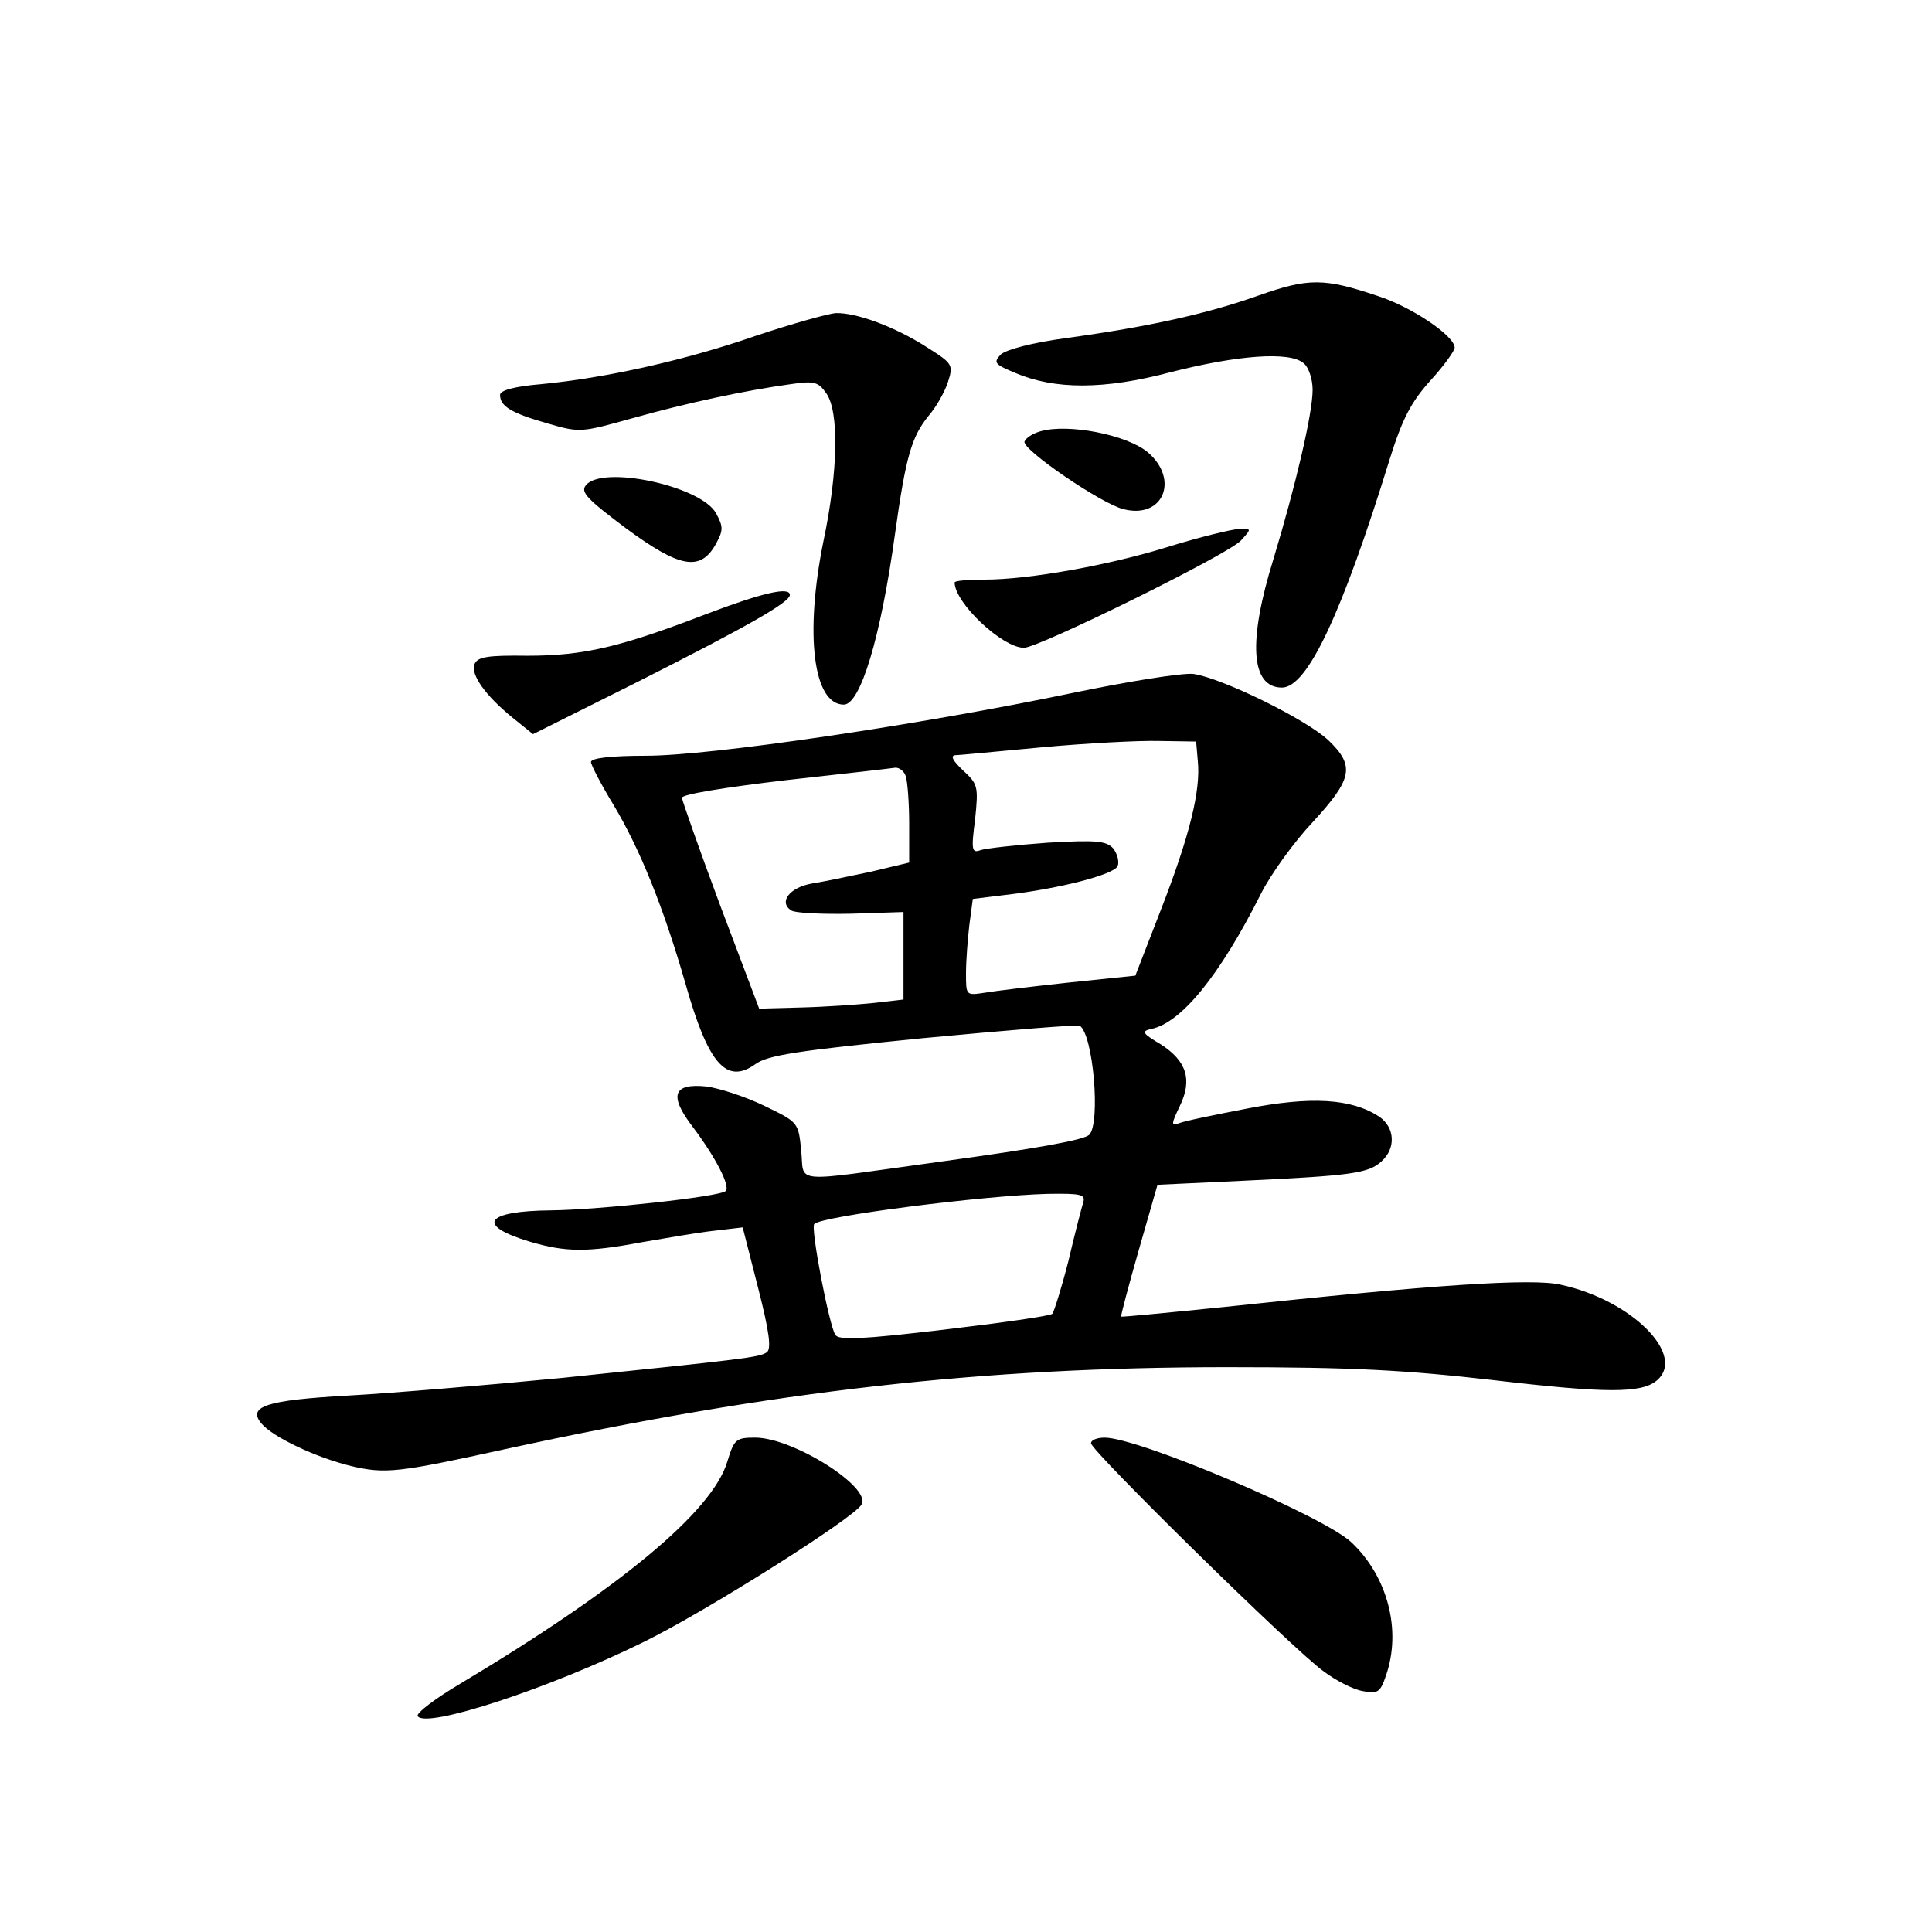 <?xml version="1.0" standalone="no"?>
<!DOCTYPE svg PUBLIC "-//W3C//DTD SVG 20010904//EN"
 "http://www.w3.org/TR/2001/REC-SVG-20010904/DTD/svg10.dtd">
<svg version="1.0" xmlns="http://www.w3.org/2000/svg"
 width="340pt" height="340pt" viewBox="0 0 340 340"
 preserveAspectRatio="xMidYMid meet">
<g transform="translate(0,340) scale(0.1,-0.1)"
fill="#000000" stroke="none">
<path d="M2215 2880 c-90 -32 -193 -55 -339 -75 -59 -8 -105 -20 -115 -29 -13
-14 -11 -17 25 -32 70 -30 157 -30 274 1 118 30 209 37 234 16 9 -7 16 -28 16
-47 0 -42 -30 -169 -69 -298 -45 -145 -40 -226 15 -226 45 0 106 131 190 403
22 70 37 99 71 137 24 26 43 53 43 58 0 21 -76 72 -135 91 -95 32 -122 32
-210 1z"/>
<path d="M1330 2809 c-124 -43 -263 -74 -377 -85 -48 -4 -73 -11 -73 -19 0
-20 20 -32 83 -50 58 -17 60 -16 150 9 96 27 199 49 279 60 41 6 48 4 62 -16
23 -32 21 -138 -5 -261 -33 -163 -18 -287 36 -287 29 0 65 118 90 300 19 136
29 171 59 208 13 15 28 41 34 59 10 31 9 33 -37 62 -56 36 -124 61 -160 60
-14 -1 -78 -19 -141 -40z"/>
<path d="M1831 2641 c-14 -4 -26 -12 -28 -18 -5 -14 136 -110 174 -119 70 -18
99 52 43 100 -37 31 -140 51 -189 37z"/>
<path d="M1031 2546 c-10 -12 3 -25 71 -76 95 -70 131 -76 158 -27 13 24 13
30 0 54 -27 48 -200 85 -229 49z"/>
<path d="M2060 2439 c-108 -34 -250 -59 -327 -59 -29 0 -53 -2 -53 -5 0 -36
84 -115 122 -115 26 0 361 165 382 189 19 21 19 21 -5 20 -13 -1 -67 -14 -119
-30z"/>
<path d="M1242 2319 c-151 -58 -215 -73 -314 -73 -70 1 -88 -2 -93 -15 -7 -18
19 -55 67 -94 l36 -29 184 92 c192 97 268 140 268 153 0 15 -48 4 -148 -34z"/>
<path d="M1885 2180 c-269 -56 -634 -110 -748 -110 -61 0 -97 -4 -97 -11 0 -5
18 -40 40 -76 46 -77 87 -178 126 -313 40 -142 72 -179 123 -143 21 16 74 24
295 46 148 14 272 24 276 22 24 -15 37 -171 17 -192 -10 -9 -84 -23 -267 -48
-262 -36 -234 -39 -240 20 -5 50 -5 50 -65 79 -33 16 -79 31 -102 34 -59 6
-66 -16 -24 -71 40 -53 67 -105 58 -113 -10 -10 -222 -33 -307 -34 -116 -1
-134 -26 -38 -55 64 -19 102 -19 198 -1 41 7 98 17 126 20 l51 6 27 -106 c20
-78 24 -109 15 -114 -13 -9 -43 -12 -361 -45 -134 -13 -303 -27 -376 -31 -143
-8 -177 -19 -152 -49 20 -24 96 -60 158 -75 60 -14 81 -12 272 30 474 103 840
144 1270 144 222 0 312 -5 470 -23 196 -23 258 -23 285 -1 54 44 -43 142 -168
169 -49 12 -227 0 -592 -39 -99 -10 -181 -18 -182 -17 -1 1 13 54 31 117 l33
115 149 7 c192 9 222 13 245 34 26 23 24 60 -4 79 -49 32 -120 36 -233 14 -57
-11 -111 -22 -120 -26 -13 -5 -13 -1 2 30 23 47 12 80 -33 109 -32 19 -35 23
-18 27 53 10 121 93 194 238 17 34 58 91 91 126 70 76 75 99 28 144 -39 37
-188 110 -238 117 -20 2 -114 -13 -215 -34z m223 -120 c5 -51 -14 -130 -65
-261 l-45 -116 -116 -12 c-65 -7 -132 -15 -149 -18 -33 -5 -33 -5 -33 34 0 22
3 61 6 86 l6 45 57 7 c96 11 192 36 198 51 3 8 -1 22 -8 31 -12 13 -29 15
-115 10 -56 -4 -109 -10 -118 -13 -16 -6 -17 0 -10 54 6 58 5 62 -21 86 -18
17 -23 26 -14 27 8 0 77 7 154 14 77 7 169 12 205 11 l65 -1 3 -35z m-514 -26
c3 -9 6 -46 6 -84 l0 -68 -67 -16 c-38 -8 -85 -18 -105 -21 -38 -7 -58 -32
-36 -47 7 -5 55 -7 106 -6 l92 3 0 -77 0 -77 -52 -6 c-29 -3 -87 -7 -128 -8
l-74 -2 -68 180 c-37 99 -67 185 -68 191 0 6 73 18 183 31 100 11 187 21 193
22 7 0 15 -6 18 -15z m312 -751 c-3 -10 -15 -56 -26 -103 -12 -47 -25 -88 -28
-92 -4 -4 -90 -16 -191 -28 -145 -17 -185 -19 -191 -9 -11 17 -44 189 -37 195
14 14 298 50 410 53 61 1 68 -1 63 -16z"/>
<path d="M1280 828 c-26 -88 -189 -223 -470 -391 -44 -26 -78 -52 -75 -57 14
-23 233 49 399 131 108 53 368 217 382 241 19 30 -120 118 -187 118 -34 0 -37
-3 -49 -42z"/>
<path d="M1920 860 c0 -13 357 -364 409 -401 21 -16 52 -32 69 -35 26 -5 31
-3 41 27 28 80 3 175 -61 235 -49 46 -374 184 -434 184 -13 0 -24 -4 -24 -10z"/>
</g>
</svg>
